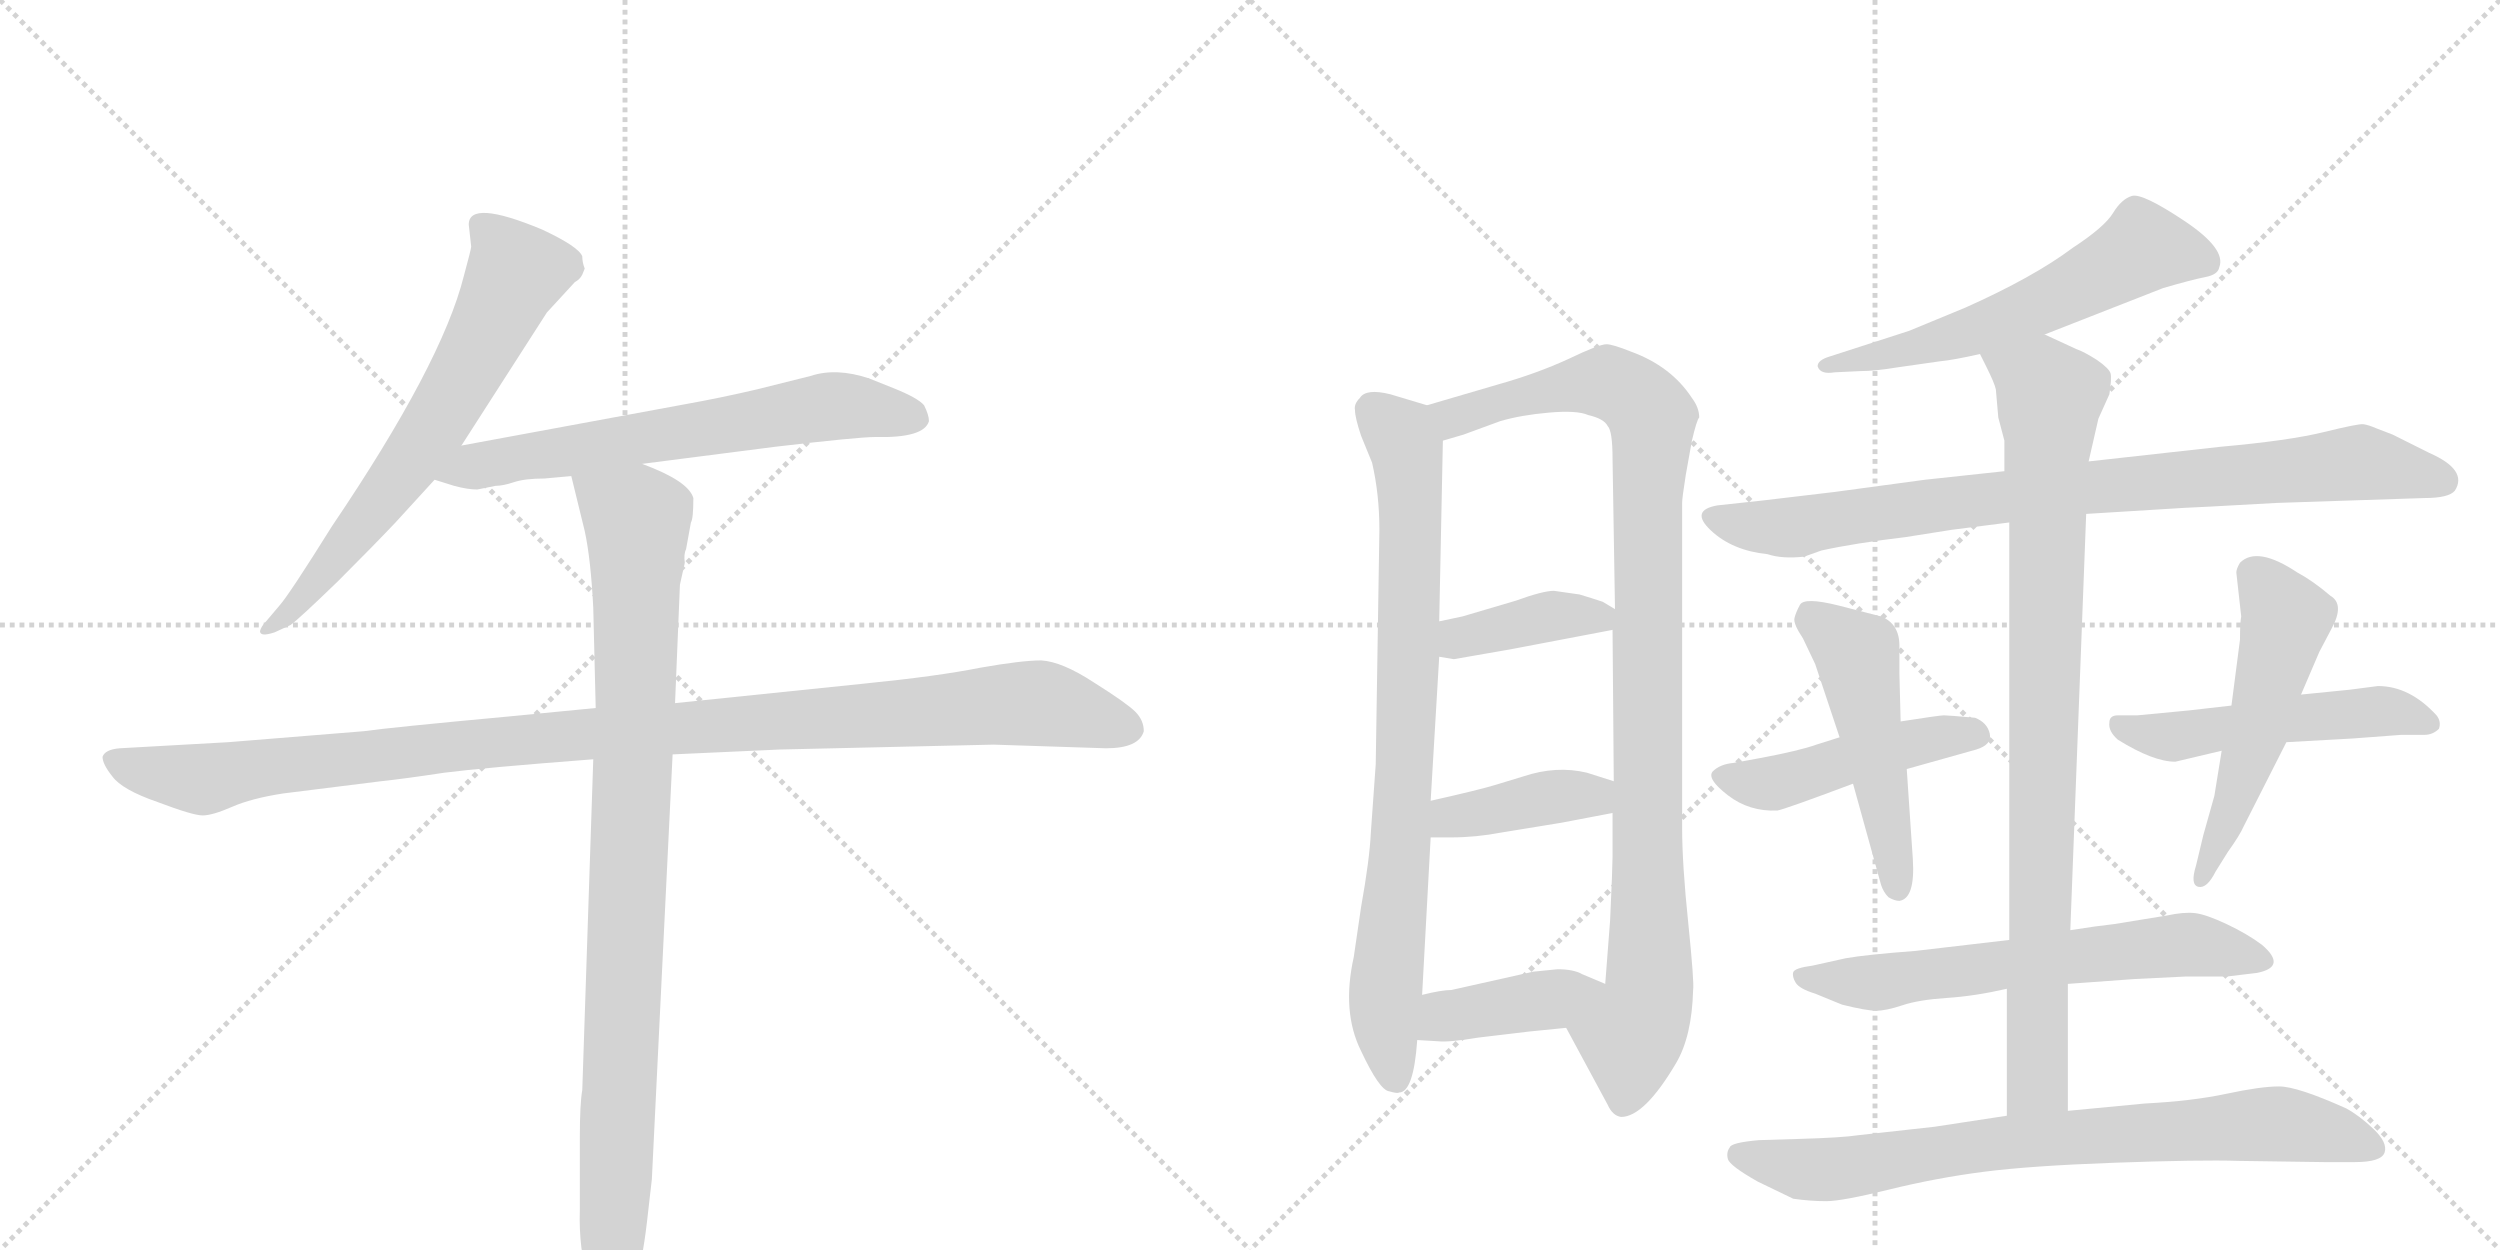 <svg version="1.1" viewBox="0 0 2048 1024" xmlns="http://www.w3.org/2000/svg">
  <g stroke="lightgray" stroke-dasharray="1,1" stroke-width="1" transform="scale(4, 4)">
    <line x1="0" y1="0" x2="256" y2="256"></line>
    <line x1="256" y1="0" x2="0" y2="256"></line>
    <line x1="128" y1="0" x2="128" y2="256"></line>
    <line x1="0" y1="128" x2="256" y2="128"></line>
    <line x1="256" y1="0" x2="512" y2="256"></line>
    <line x1="512" y1="0" x2="256" y2="256"></line>
    <line x1="384" y1="0" x2="384" y2="256"></line>
    <line x1="256" y1="128" x2="512" y2="128"></line>
  </g>
<g transform="scale(1, -1) translate(0, -850)">
   <style type="text/css">
    @keyframes keyframes0 {
      from {
       stroke: black;
       stroke-dashoffset: 662;
       stroke-width: 128;
       }
       68% {
       animation-timing-function: step-end;
       stroke: black;
       stroke-dashoffset: 0;
       stroke-width: 128;
       }
       to {
       stroke: black;
       stroke-width: 1024;
       }
       }
       #make-me-a-hanzi-animation-0 {
         animation: keyframes0 0.789s both;
         animation-delay: 0s;
         animation-timing-function: linear;
       }
    @keyframes keyframes1 {
      from {
       stroke: black;
       stroke-dashoffset: 650;
       stroke-width: 128;
       }
       68% {
       animation-timing-function: step-end;
       stroke: black;
       stroke-dashoffset: 0;
       stroke-width: 128;
       }
       to {
       stroke: black;
       stroke-width: 1024;
       }
       }
       #make-me-a-hanzi-animation-1 {
         animation: keyframes1 0.779s both;
         animation-delay: 0.789s;
         animation-timing-function: linear;
       }
    @keyframes keyframes2 {
      from {
       stroke: black;
       stroke-dashoffset: 1098;
       stroke-width: 128;
       }
       78% {
       animation-timing-function: step-end;
       stroke: black;
       stroke-dashoffset: 0;
       stroke-width: 128;
       }
       to {
       stroke: black;
       stroke-width: 1024;
       }
       }
       #make-me-a-hanzi-animation-2 {
         animation: keyframes2 1.144s both;
         animation-delay: 1.568s;
         animation-timing-function: linear;
       }
    @keyframes keyframes3 {
      from {
       stroke: black;
       stroke-dashoffset: 952;
       stroke-width: 128;
       }
       76% {
       animation-timing-function: step-end;
       stroke: black;
       stroke-dashoffset: 0;
       stroke-width: 128;
       }
       to {
       stroke: black;
       stroke-width: 1024;
       }
       }
       #make-me-a-hanzi-animation-3 {
         animation: keyframes3 1.025s both;
         animation-delay: 2.711s;
         animation-timing-function: linear;
       }
    @keyframes keyframes4 {
      from {
       stroke: black;
       stroke-dashoffset: 812;
       stroke-width: 128;
       }
       73% {
       animation-timing-function: step-end;
       stroke: black;
       stroke-dashoffset: 0;
       stroke-width: 128;
       }
       to {
       stroke: black;
       stroke-width: 1024;
       }
       }
       #make-me-a-hanzi-animation-4 {
         animation: keyframes4 0.911s both;
         animation-delay: 3.736s;
         animation-timing-function: linear;
       }
    @keyframes keyframes5 {
      from {
       stroke: black;
       stroke-dashoffset: 1010;
       stroke-width: 128;
       }
       77% {
       animation-timing-function: step-end;
       stroke: black;
       stroke-dashoffset: 0;
       stroke-width: 128;
       }
       to {
       stroke: black;
       stroke-width: 1024;
       }
       }
       #make-me-a-hanzi-animation-5 {
         animation: keyframes5 1.072s both;
         animation-delay: 4.647s;
         animation-timing-function: linear;
       }
    @keyframes keyframes6 {
      from {
       stroke: black;
       stroke-dashoffset: 389;
       stroke-width: 128;
       }
       56% {
       animation-timing-function: step-end;
       stroke: black;
       stroke-dashoffset: 0;
       stroke-width: 128;
       }
       to {
       stroke: black;
       stroke-width: 1024;
       }
       }
       #make-me-a-hanzi-animation-6 {
         animation: keyframes6 0.567s both;
         animation-delay: 5.719s;
         animation-timing-function: linear;
       }
    @keyframes keyframes7 {
      from {
       stroke: black;
       stroke-dashoffset: 400;
       stroke-width: 128;
       }
       57% {
       animation-timing-function: step-end;
       stroke: black;
       stroke-dashoffset: 0;
       stroke-width: 128;
       }
       to {
       stroke: black;
       stroke-width: 1024;
       }
       }
       #make-me-a-hanzi-animation-7 {
         animation: keyframes7 0.576s both;
         animation-delay: 6.285s;
         animation-timing-function: linear;
       }
    @keyframes keyframes8 {
      from {
       stroke: black;
       stroke-dashoffset: 405;
       stroke-width: 128;
       }
       57% {
       animation-timing-function: step-end;
       stroke: black;
       stroke-dashoffset: 0;
       stroke-width: 128;
       }
       to {
       stroke: black;
       stroke-width: 1024;
       }
       }
       #make-me-a-hanzi-animation-8 {
         animation: keyframes8 0.58s both;
         animation-delay: 6.861s;
         animation-timing-function: linear;
       }
    @keyframes keyframes9 {
      from {
       stroke: black;
       stroke-dashoffset: 586;
       stroke-width: 128;
       }
       66% {
       animation-timing-function: step-end;
       stroke: black;
       stroke-dashoffset: 0;
       stroke-width: 128;
       }
       to {
       stroke: black;
       stroke-width: 1024;
       }
       }
       #make-me-a-hanzi-animation-9 {
         animation: keyframes9 0.727s both;
         animation-delay: 7.44s;
         animation-timing-function: linear;
       }
    @keyframes keyframes10 {
      from {
       stroke: black;
       stroke-dashoffset: 858;
       stroke-width: 128;
       }
       74% {
       animation-timing-function: step-end;
       stroke: black;
       stroke-dashoffset: 0;
       stroke-width: 128;
       }
       to {
       stroke: black;
       stroke-width: 1024;
       }
       }
       #make-me-a-hanzi-animation-10 {
         animation: keyframes10 0.948s both;
         animation-delay: 8.167s;
         animation-timing-function: linear;
       }
    @keyframes keyframes11 {
      from {
       stroke: black;
       stroke-dashoffset: 471;
       stroke-width: 128;
       }
       61% {
       animation-timing-function: step-end;
       stroke: black;
       stroke-dashoffset: 0;
       stroke-width: 128;
       }
       to {
       stroke: black;
       stroke-width: 1024;
       }
       }
       #make-me-a-hanzi-animation-11 {
         animation: keyframes11 0.633s both;
         animation-delay: 9.116s;
         animation-timing-function: linear;
       }
    @keyframes keyframes12 {
      from {
       stroke: black;
       stroke-dashoffset: 500;
       stroke-width: 128;
       }
       62% {
       animation-timing-function: step-end;
       stroke: black;
       stroke-dashoffset: 0;
       stroke-width: 128;
       }
       to {
       stroke: black;
       stroke-width: 1024;
       }
       }
       #make-me-a-hanzi-animation-12 {
         animation: keyframes12 0.657s both;
         animation-delay: 9.749s;
         animation-timing-function: linear;
       }
    @keyframes keyframes13 {
      from {
       stroke: black;
       stroke-dashoffset: 511;
       stroke-width: 128;
       }
       62% {
       animation-timing-function: step-end;
       stroke: black;
       stroke-dashoffset: 0;
       stroke-width: 128;
       }
       to {
       stroke: black;
       stroke-width: 1024;
       }
       }
       #make-me-a-hanzi-animation-13 {
         animation: keyframes13 0.666s both;
         animation-delay: 10.406s;
         animation-timing-function: linear;
       }
    @keyframes keyframes14 {
      from {
       stroke: black;
       stroke-dashoffset: 527;
       stroke-width: 128;
       }
       63% {
       animation-timing-function: step-end;
       stroke: black;
       stroke-dashoffset: 0;
       stroke-width: 128;
       }
       to {
       stroke: black;
       stroke-width: 1024;
       }
       }
       #make-me-a-hanzi-animation-14 {
         animation: keyframes14 0.679s both;
         animation-delay: 11.072s;
         animation-timing-function: linear;
       }
    @keyframes keyframes15 {
      from {
       stroke: black;
       stroke-dashoffset: 635;
       stroke-width: 128;
       }
       67% {
       animation-timing-function: step-end;
       stroke: black;
       stroke-dashoffset: 0;
       stroke-width: 128;
       }
       to {
       stroke: black;
       stroke-width: 1024;
       }
       }
       #make-me-a-hanzi-animation-15 {
         animation: keyframes15 0.767s both;
         animation-delay: 11.75s;
         animation-timing-function: linear;
       }
    @keyframes keyframes16 {
      from {
       stroke: black;
       stroke-dashoffset: 906;
       stroke-width: 128;
       }
       75% {
       animation-timing-function: step-end;
       stroke: black;
       stroke-dashoffset: 0;
       stroke-width: 128;
       }
       to {
       stroke: black;
       stroke-width: 1024;
       }
       }
       #make-me-a-hanzi-animation-16 {
         animation: keyframes16 0.987s both;
         animation-delay: 12.517s;
         animation-timing-function: linear;
       }
    @keyframes keyframes17 {
      from {
       stroke: black;
       stroke-dashoffset: 783;
       stroke-width: 128;
       }
       72% {
       animation-timing-function: step-end;
       stroke: black;
       stroke-dashoffset: 0;
       stroke-width: 128;
       }
       to {
       stroke: black;
       stroke-width: 1024;
       }
       }
       #make-me-a-hanzi-animation-17 {
         animation: keyframes17 0.887s both;
         animation-delay: 13.505s;
         animation-timing-function: linear;
       }
</style>
<path d="M 378 485 L 448 594 L 471 619 Q 475 621 477 625 L 479 630 Q 477 635 477 640 Q 474 648 444 662 Q 384 687 384 666 L 386 648 Q 386 646 380 624 Q 362 552 272 419 Q 237 363 229 354 L 218 341 Q 214 337 213 333 Q 213 328 225 332 L 238 338 Q 245 343 277 374 Q 307 404 324 422 L 356 457 L 378 485 Z" fill="lightgray"></path> 
<path d="M 526 470 L 635 484 Q 703 492 717 492 Q 757 491 761 505 Q 761 510 757 518 Q 752 524 732 532 L 712 540 Q 685 549 664 542 L 620 531 Q 590 524 562 519 L 378 485 C 348 480 327 466 356 457 L 372 452 Q 383 449 391 449 L 406 452 Q 412 452 421 455 Q 430 458 446 458 L 468 460 L 526 470 Z" fill="lightgray"></path> 
<path d="M 639 236 L 814 240 L 906 237 Q 933 237 937 251 Q 937 260 930 267 Q 923 274 896 291 Q 870 308 853 309 Q 837 309 803 303 Q 768 296 708 290 L 553 274 L 488 270 L 416 263 Q 319 254 298 251 L 187 242 L 98 237 Q 86 236 84 230 Q 84 224 92 214 Q 100 203 129 193 Q 158 182 166 182 Q 174 182 190 189 Q 206 196 232 200 L 312 210 Q 331 212 364 217 Q 395 221 486 228 L 551 232 L 639 236 Z" fill="lightgray"></path> 
<path d="M 553 274 L 557 371 L 561 389 Q 560 396 562 400 L 566 422 Q 568 425 568 442 Q 564 456 526 470 C 498 482 461 489 468 460 L 479 415 Q 484 392 486 352 L 488 270 L 486 228 L 477 -43 Q 475 -54 475 -82 L 475 -141 Q 474 -174 482 -198 L 488 -218 Q 490 -228 498 -228 Q 507 -229 511 -218 L 521 -196 Q 526 -185 530 -151 L 534 -116 L 551 232 L 553 274 Z" fill="lightgray"></path> 
<path d="M 1169 518 L 1139 527 Q 1119 532 1114 524 Q 1109 519 1110 514 Q 1110 508 1115 493 L 1124 471 Q 1130 445 1130 416 L 1127 224 L 1123 168 Q 1122 146 1115 107 L 1109 66 Q 1099 21 1115 -11 Q 1130 -43 1138 -44 Q 1145 -46 1146 -45 Q 1158 -45 1161 -2 L 1165 35 L 1172 164 L 1172 194 L 1179 312 L 1179 341 L 1182 489 C 1183 514 1183 514 1169 518 Z" fill="lightgray"></path> 
<path d="M 1283 8 L 1317 -55 Q 1321 -64 1328 -65 Q 1347 -65 1373 -21 Q 1386 1 1387 39 Q 1388 45 1383 94 Q 1378 142 1378 172 L 1378 438 Q 1378 442 1381 461 L 1386 489 Q 1390 506 1392 508 Q 1392 516 1386 524 Q 1369 550 1336 562 Q 1321 568 1316 568 Q 1310 568 1285 556 Q 1259 544 1227 535 L 1169 518 C 1140 510 1153 480 1182 489 L 1199 494 L 1229 505 Q 1246 510 1269 512 Q 1292 514 1301 510 Q 1314 507 1317 501 Q 1321 497 1321 474 L 1323 351 L 1321 334 L 1322 210 L 1321 184 L 1321 148 Q 1321 140 1319 96 L 1315 44 C 1313 14 1269 34 1283 8 Z" fill="lightgray"></path> 
<path d="M 1179 312 L 1191 310 L 1237 318 L 1321 334 C 1344 338 1344 338 1323 351 L 1313 357 Q 1304 360 1294 363 L 1273 366 Q 1264 366 1242 358 L 1198 345 L 1179 341 C 1150 335 1149 317 1179 312 Z" fill="lightgray"></path> 
<path d="M 1172 164 L 1189 164 Q 1209 164 1230 168 L 1279 176 L 1321 184 C 1350 190 1351 201 1322 210 L 1300 217 Q 1275 223 1248 214 L 1225 207 Q 1212 203 1172 194 C 1143 187 1142 164 1172 164 Z" fill="lightgray"></path> 
<path d="M 1161 -2 L 1178 -3 Q 1187 -4 1211 0 L 1253 5 Q 1264 6 1283 8 C 1313 11 1343 32 1315 44 L 1296 52 Q 1289 56 1276 56 L 1256 54 L 1189 39 Q 1181 39 1165 35 C 1136 28 1131 0 1161 -2 Z" fill="lightgray"></path> 
<path d="M 1675 576 L 1772 614 Q 1796 621 1806.5 623 Q 1817 625 1818 631 Q 1824 646 1789.5 669 Q 1755 692 1746.5 689.5 Q 1738 687 1731 675.5 Q 1724 664 1698 647 Q 1666 623 1610 598 L 1564 579 L 1499 558 Q 1489 555 1489 550 Q 1491 543 1503 545 L 1524 546 Q 1536 546 1554 549 L 1589 554 Q 1600 555 1622 560 L 1675 576 Z" fill="lightgray"></path> 
<path d="M 1865 438 L 1986 442 Q 2006 442 2011 448 Q 2022 465 1990 479 L 1960 494 L 1947 499 Q 1940 502 1936 502.5 Q 1932 503 1903.5 496 Q 1875 489 1819 484 L 1711 472 L 1642 464 L 1577 457 L 1503 447 Q 1445 440 1444 440 L 1407 436 Q 1384 432 1401.5 415.5 Q 1419 399 1448 396 Q 1460 392 1478 394 L 1492 399 Q 1519 405 1561 410 L 1599 416 L 1646 422 L 1709 429 L 1790 434 Q 1794 434 1865 438 Z" fill="lightgray"></path> 
<path d="M 1562 220 L 1619 236 Q 1632 240 1630 249 Q 1628 258 1618 262 Q 1596 264 1592.5 264 Q 1589 264 1557 259 L 1507 246 L 1488 240 Q 1474 235 1442 229 L 1420 225 Q 1409 224 1403 218 Q 1398 212 1415.5 198.5 Q 1433 185 1456 186 Q 1462 187 1518 208 L 1562 220 Z" fill="lightgray"></path> 
<path d="M 1518 208 L 1541 125 Q 1543 119 1547 115 Q 1552 112 1556 112 Q 1569 114 1567 146 L 1562 220 L 1557 259 L 1556 298 L 1556 321 Q 1556 339 1541 345 L 1506 354 Q 1478 361 1474.5 354.5 Q 1471 348 1470 343.5 Q 1469 339 1477 327 L 1487 306 L 1507 246 L 1518 208 Z" fill="lightgray"></path> 
<path d="M 1873 242 L 1927 245 L 1967 248 L 1986 248 Q 1993 248 1998 253 Q 2000 259 1996 264 Q 1974 288 1948 288 L 1925 285 L 1885 281 L 1828 272 L 1793 268 L 1751 264 L 1735 264 Q 1728 264 1728 258 Q 1727 251 1735 244 Q 1764 226 1782 226 L 1820 235 L 1873 242 Z" fill="lightgray"></path> 
<path d="M 1820 235 L 1814 198 L 1805 166 L 1799 141 Q 1794 125 1801 123.5 Q 1808 122 1815 136 L 1825 152 Q 1835 166 1838 173 L 1873 242 L 1885 281 L 1900 316 L 1910 335 Q 1921 355 1909 362 Q 1895 374 1882 381 Q 1849 403 1835 389 Q 1832 384 1832 381 L 1836 345 Q 1835 340 1835 326 L 1828 272 L 1820 235 Z" fill="lightgray"></path> 
<path d="M 1646 80 L 1569 71 Q 1529 68 1512 65 L 1485 59 Q 1470 57 1469 53.5 Q 1468 50 1471 45 Q 1474 40 1487 36 L 1509 27 Q 1529 22 1537 22 Q 1545 22 1558.5 26.5 Q 1572 31 1595 32.5 Q 1618 34 1644 40 L 1694 44 L 1749 48 L 1790 50 L 1824 50 L 1849 53 Q 1874 58 1853 76 Q 1841 85 1824 93 Q 1807 101 1798 102 Q 1789 103 1775 100 L 1732 93 L 1716 91 Q 1703 89 1696 88 L 1646 80 Z" fill="lightgray"></path> 
<path d="M 1711 472 L 1719 507 L 1728 527 Q 1730 540 1729 544 Q 1728 548 1718 555 Q 1707 562 1701 564 L 1675 576 C 1648 589 1609 587 1622 560 L 1627 550 Q 1634 536 1635 531 L 1637 508 L 1642 489 L 1642 464 L 1646 422 L 1646 80 L 1644 40 L 1644 -64 C 1644 -94 1694 -90 1694 -60 L 1694 44 L 1696 88 L 1709 429 L 1711 472 Z" fill="lightgray"></path> 
<path d="M 1644 -64 L 1585 -73 L 1522 -80 Q 1509 -82 1474 -83 L 1441 -84 Q 1418 -86 1417 -90 Q 1414 -94 1415.5 -99.5 Q 1417 -105 1440 -118 L 1469 -132 Q 1483 -134 1496 -134 Q 1509 -134 1547.5 -124.5 Q 1586 -115 1624.5 -110 Q 1663 -105 1732.5 -102.5 Q 1802 -100 1834 -101 L 1904 -102 L 1929 -102 Q 1951 -102 1953.5 -94 Q 1956 -86 1944.5 -75 Q 1933 -64 1922 -58 Q 1882 -40 1867 -40 Q 1852 -40 1824 -46 Q 1796 -52 1757 -54 L 1694 -60 L 1644 -64 Z" fill="lightgray"></path> 
      <clipPath id="make-me-a-hanzi-clip-0">
      <path d="M 378 485 L 448 594 L 471 619 Q 475 621 477 625 L 479 630 Q 477 635 477 640 Q 474 648 444 662 Q 384 687 384 666 L 386 648 Q 386 646 380 624 Q 362 552 272 419 Q 237 363 229 354 L 218 341 Q 214 337 213 333 Q 213 328 225 332 L 238 338 Q 245 343 277 374 Q 307 404 324 422 L 356 457 L 378 485 Z" fill="lightgray"></path>
      </clipPath>
      <path clip-path="url(#make-me-a-hanzi-clip-0)" d="M 395 665 L 423 627 L 395 568 L 314 442 L 262 375 L 219 335 " fill="none" id="make-me-a-hanzi-animation-0" stroke-dasharray="534 1068" stroke-linecap="round"></path>

      <clipPath id="make-me-a-hanzi-clip-1">
      <path d="M 526 470 L 635 484 Q 703 492 717 492 Q 757 491 761 505 Q 761 510 757 518 Q 752 524 732 532 L 712 540 Q 685 549 664 542 L 620 531 Q 590 524 562 519 L 378 485 C 348 480 327 466 356 457 L 372 452 Q 383 449 391 449 L 406 452 Q 412 452 421 455 Q 430 458 446 458 L 468 460 L 526 470 Z" fill="lightgray"></path>
      </clipPath>
      <path clip-path="url(#make-me-a-hanzi-clip-1)" d="M 361 460 L 404 472 L 689 518 L 749 508 " fill="none" id="make-me-a-hanzi-animation-1" stroke-dasharray="522 1044" stroke-linecap="round"></path>

      <clipPath id="make-me-a-hanzi-clip-2">
      <path d="M 639 236 L 814 240 L 906 237 Q 933 237 937 251 Q 937 260 930 267 Q 923 274 896 291 Q 870 308 853 309 Q 837 309 803 303 Q 768 296 708 290 L 553 274 L 488 270 L 416 263 Q 319 254 298 251 L 187 242 L 98 237 Q 86 236 84 230 Q 84 224 92 214 Q 100 203 129 193 Q 158 182 166 182 Q 174 182 190 189 Q 206 196 232 200 L 312 210 Q 331 212 364 217 Q 395 221 486 228 L 551 232 L 639 236 Z" fill="lightgray"></path>
      </clipPath>
      <path clip-path="url(#make-me-a-hanzi-clip-2)" d="M 93 229 L 128 216 L 173 212 L 384 241 L 830 274 L 860 273 L 926 253 " fill="none" id="make-me-a-hanzi-animation-2" stroke-dasharray="970 1940" stroke-linecap="round"></path>

      <clipPath id="make-me-a-hanzi-clip-3">
      <path d="M 553 274 L 557 371 L 561 389 Q 560 396 562 400 L 566 422 Q 568 425 568 442 Q 564 456 526 470 C 498 482 461 489 468 460 L 479 415 Q 484 392 486 352 L 488 270 L 486 228 L 477 -43 Q 475 -54 475 -82 L 475 -141 Q 474 -174 482 -198 L 488 -218 Q 490 -228 498 -228 Q 507 -229 511 -218 L 521 -196 Q 526 -185 530 -151 L 534 -116 L 551 232 L 553 274 Z" fill="lightgray"></path>
      </clipPath>
      <path clip-path="url(#make-me-a-hanzi-clip-3)" d="M 476 454 L 522 424 L 521 269 L 499 -217 " fill="none" id="make-me-a-hanzi-animation-3" stroke-dasharray="824 1648" stroke-linecap="round"></path>

      <clipPath id="make-me-a-hanzi-clip-4">
      <path d="M 1169 518 L 1139 527 Q 1119 532 1114 524 Q 1109 519 1110 514 Q 1110 508 1115 493 L 1124 471 Q 1130 445 1130 416 L 1127 224 L 1123 168 Q 1122 146 1115 107 L 1109 66 Q 1099 21 1115 -11 Q 1130 -43 1138 -44 Q 1145 -46 1146 -45 Q 1158 -45 1161 -2 L 1165 35 L 1172 164 L 1172 194 L 1179 312 L 1179 341 L 1182 489 C 1183 514 1183 514 1169 518 Z" fill="lightgray"></path>
      </clipPath>
      <path clip-path="url(#make-me-a-hanzi-clip-4)" d="M 1126 513 L 1147 493 L 1155 453 L 1148 172 L 1134 26 L 1142 -32 " fill="none" id="make-me-a-hanzi-animation-4" stroke-dasharray="684 1368" stroke-linecap="round"></path>

      <clipPath id="make-me-a-hanzi-clip-5">
      <path d="M 1283 8 L 1317 -55 Q 1321 -64 1328 -65 Q 1347 -65 1373 -21 Q 1386 1 1387 39 Q 1388 45 1383 94 Q 1378 142 1378 172 L 1378 438 Q 1378 442 1381 461 L 1386 489 Q 1390 506 1392 508 Q 1392 516 1386 524 Q 1369 550 1336 562 Q 1321 568 1316 568 Q 1310 568 1285 556 Q 1259 544 1227 535 L 1169 518 C 1140 510 1153 480 1182 489 L 1199 494 L 1229 505 Q 1246 510 1269 512 Q 1292 514 1301 510 Q 1314 507 1317 501 Q 1321 497 1321 474 L 1323 351 L 1321 334 L 1322 210 L 1321 184 L 1321 148 Q 1321 140 1319 96 L 1315 44 C 1313 14 1269 34 1283 8 Z" fill="lightgray"></path>
      </clipPath>
      <path clip-path="url(#make-me-a-hanzi-clip-5)" d="M 1178 513 L 1191 508 L 1255 528 L 1316 537 L 1341 524 L 1354 505 L 1349 436 L 1351 43 L 1336 2 L 1330 -52 " fill="none" id="make-me-a-hanzi-animation-5" stroke-dasharray="882 1764" stroke-linecap="round"></path>

      <clipPath id="make-me-a-hanzi-clip-6">
      <path d="M 1179 312 L 1191 310 L 1237 318 L 1321 334 C 1344 338 1344 338 1323 351 L 1313 357 Q 1304 360 1294 363 L 1273 366 Q 1264 366 1242 358 L 1198 345 L 1179 341 C 1150 335 1149 317 1179 312 Z" fill="lightgray"></path>
      </clipPath>
      <path clip-path="url(#make-me-a-hanzi-clip-6)" d="M 1185 334 L 1197 327 L 1294 346 L 1313 339 " fill="none" id="make-me-a-hanzi-animation-6" stroke-dasharray="261 522" stroke-linecap="round"></path>

      <clipPath id="make-me-a-hanzi-clip-7">
      <path d="M 1172 164 L 1189 164 Q 1209 164 1230 168 L 1279 176 L 1321 184 C 1350 190 1351 201 1322 210 L 1300 217 Q 1275 223 1248 214 L 1225 207 Q 1212 203 1172 194 C 1143 187 1142 164 1172 164 Z" fill="lightgray"></path>
      </clipPath>
      <path clip-path="url(#make-me-a-hanzi-clip-7)" d="M 1176 172 L 1189 181 L 1305 198 L 1314 204 " fill="none" id="make-me-a-hanzi-animation-7" stroke-dasharray="272 544" stroke-linecap="round"></path>

      <clipPath id="make-me-a-hanzi-clip-8">
      <path d="M 1161 -2 L 1178 -3 Q 1187 -4 1211 0 L 1253 5 Q 1264 6 1283 8 C 1313 11 1343 32 1315 44 L 1296 52 Q 1289 56 1276 56 L 1256 54 L 1189 39 Q 1181 39 1165 35 C 1136 28 1131 0 1161 -2 Z" fill="lightgray"></path>
      </clipPath>
      <path clip-path="url(#make-me-a-hanzi-clip-8)" d="M 1166 4 L 1184 18 L 1308 42 " fill="none" id="make-me-a-hanzi-animation-8" stroke-dasharray="277 554" stroke-linecap="round"></path>

      <clipPath id="make-me-a-hanzi-clip-9">
      <path d="M 1675 576 L 1772 614 Q 1796 621 1806.5 623 Q 1817 625 1818 631 Q 1824 646 1789.5 669 Q 1755 692 1746.5 689.5 Q 1738 687 1731 675.5 Q 1724 664 1698 647 Q 1666 623 1610 598 L 1564 579 L 1499 558 Q 1489 555 1489 550 Q 1491 543 1503 545 L 1524 546 Q 1536 546 1554 549 L 1589 554 Q 1600 555 1622 560 L 1675 576 Z" fill="lightgray"></path>
      </clipPath>
      <path clip-path="url(#make-me-a-hanzi-clip-9)" d="M 1806 636 L 1755 647 L 1662 596 L 1623 581 L 1497 550 " fill="none" id="make-me-a-hanzi-animation-9" stroke-dasharray="458 916" stroke-linecap="round"></path>

      <clipPath id="make-me-a-hanzi-clip-10">
      <path d="M 1865 438 L 1986 442 Q 2006 442 2011 448 Q 2022 465 1990 479 L 1960 494 L 1947 499 Q 1940 502 1936 502.5 Q 1932 503 1903.5 496 Q 1875 489 1819 484 L 1711 472 L 1642 464 L 1577 457 L 1503 447 Q 1445 440 1444 440 L 1407 436 Q 1384 432 1401.5 415.5 Q 1419 399 1448 396 Q 1460 392 1478 394 L 1492 399 Q 1519 405 1561 410 L 1599 416 L 1646 422 L 1709 429 L 1790 434 Q 1794 434 1865 438 Z" fill="lightgray"></path>
      </clipPath>
      <path clip-path="url(#make-me-a-hanzi-clip-10)" d="M 1404 426 L 1469 418 L 1706 451 L 1931 471 L 2001 456 " fill="none" id="make-me-a-hanzi-animation-10" stroke-dasharray="730 1460" stroke-linecap="round"></path>

      <clipPath id="make-me-a-hanzi-clip-11">
      <path d="M 1562 220 L 1619 236 Q 1632 240 1630 249 Q 1628 258 1618 262 Q 1596 264 1592.5 264 Q 1589 264 1557 259 L 1507 246 L 1488 240 Q 1474 235 1442 229 L 1420 225 Q 1409 224 1403 218 Q 1398 212 1415.5 198.5 Q 1433 185 1456 186 Q 1462 187 1518 208 L 1562 220 Z" fill="lightgray"></path>
      </clipPath>
      <path clip-path="url(#make-me-a-hanzi-clip-11)" d="M 1410 215 L 1450 208 L 1569 243 L 1619 248 " fill="none" id="make-me-a-hanzi-animation-11" stroke-dasharray="343 686" stroke-linecap="round"></path>

      <clipPath id="make-me-a-hanzi-clip-12">
      <path d="M 1518 208 L 1541 125 Q 1543 119 1547 115 Q 1552 112 1556 112 Q 1569 114 1567 146 L 1562 220 L 1557 259 L 1556 298 L 1556 321 Q 1556 339 1541 345 L 1506 354 Q 1478 361 1474.5 354.5 Q 1471 348 1470 343.5 Q 1469 339 1477 327 L 1487 306 L 1507 246 L 1518 208 Z" fill="lightgray"></path>
      </clipPath>
      <path clip-path="url(#make-me-a-hanzi-clip-12)" d="M 1483 345 L 1521 314 L 1554 122 " fill="none" id="make-me-a-hanzi-animation-12" stroke-dasharray="372 744" stroke-linecap="round"></path>

      <clipPath id="make-me-a-hanzi-clip-13">
      <path d="M 1873 242 L 1927 245 L 1967 248 L 1986 248 Q 1993 248 1998 253 Q 2000 259 1996 264 Q 1974 288 1948 288 L 1925 285 L 1885 281 L 1828 272 L 1793 268 L 1751 264 L 1735 264 Q 1728 264 1728 258 Q 1727 251 1735 244 Q 1764 226 1782 226 L 1820 235 L 1873 242 Z" fill="lightgray"></path>
      </clipPath>
      <path clip-path="url(#make-me-a-hanzi-clip-13)" d="M 1738 254 L 1779 246 L 1952 268 L 1989 257 " fill="none" id="make-me-a-hanzi-animation-13" stroke-dasharray="383 766" stroke-linecap="round"></path>

      <clipPath id="make-me-a-hanzi-clip-14">
      <path d="M 1820 235 L 1814 198 L 1805 166 L 1799 141 Q 1794 125 1801 123.5 Q 1808 122 1815 136 L 1825 152 Q 1835 166 1838 173 L 1873 242 L 1885 281 L 1900 316 L 1910 335 Q 1921 355 1909 362 Q 1895 374 1882 381 Q 1849 403 1835 389 Q 1832 384 1832 381 L 1836 345 Q 1835 340 1835 326 L 1828 272 L 1820 235 Z" fill="lightgray"></path>
      </clipPath>
      <path clip-path="url(#make-me-a-hanzi-clip-14)" d="M 1846 380 L 1873 344 L 1848 246 L 1803 129 " fill="none" id="make-me-a-hanzi-animation-14" stroke-dasharray="399 798" stroke-linecap="round"></path>

      <clipPath id="make-me-a-hanzi-clip-15">
      <path d="M 1646 80 L 1569 71 Q 1529 68 1512 65 L 1485 59 Q 1470 57 1469 53.5 Q 1468 50 1471 45 Q 1474 40 1487 36 L 1509 27 Q 1529 22 1537 22 Q 1545 22 1558.5 26.5 Q 1572 31 1595 32.5 Q 1618 34 1644 40 L 1694 44 L 1749 48 L 1790 50 L 1824 50 L 1849 53 Q 1874 58 1853 76 Q 1841 85 1824 93 Q 1807 101 1798 102 Q 1789 103 1775 100 L 1732 93 L 1716 91 Q 1703 89 1696 88 L 1646 80 Z" fill="lightgray"></path>
      </clipPath>
      <path clip-path="url(#make-me-a-hanzi-clip-15)" d="M 1475 50 L 1539 45 L 1793 76 L 1851 64 " fill="none" id="make-me-a-hanzi-animation-15" stroke-dasharray="507 1014" stroke-linecap="round"></path>

      <clipPath id="make-me-a-hanzi-clip-16">
      <path d="M 1711 472 L 1719 507 L 1728 527 Q 1730 540 1729 544 Q 1728 548 1718 555 Q 1707 562 1701 564 L 1675 576 C 1648 589 1609 587 1622 560 L 1627 550 Q 1634 536 1635 531 L 1637 508 L 1642 489 L 1642 464 L 1646 422 L 1646 80 L 1644 40 L 1644 -64 C 1644 -94 1694 -90 1694 -60 L 1694 44 L 1696 88 L 1709 429 L 1711 472 Z" fill="lightgray"></path>
      </clipPath>
      <path clip-path="url(#make-me-a-hanzi-clip-16)" d="M 1630 558 L 1672 536 L 1679 526 L 1669 -37 L 1650 -57 " fill="none" id="make-me-a-hanzi-animation-16" stroke-dasharray="778 1556" stroke-linecap="round"></path>

      <clipPath id="make-me-a-hanzi-clip-17">
      <path d="M 1644 -64 L 1585 -73 L 1522 -80 Q 1509 -82 1474 -83 L 1441 -84 Q 1418 -86 1417 -90 Q 1414 -94 1415.5 -99.5 Q 1417 -105 1440 -118 L 1469 -132 Q 1483 -134 1496 -134 Q 1509 -134 1547.5 -124.5 Q 1586 -115 1624.5 -110 Q 1663 -105 1732.5 -102.5 Q 1802 -100 1834 -101 L 1904 -102 L 1929 -102 Q 1951 -102 1953.5 -94 Q 1956 -86 1944.5 -75 Q 1933 -64 1922 -58 Q 1882 -40 1867 -40 Q 1852 -40 1824 -46 Q 1796 -52 1757 -54 L 1694 -60 L 1644 -64 Z" fill="lightgray"></path>
      </clipPath>
      <path clip-path="url(#make-me-a-hanzi-clip-17)" d="M 1424 -96 L 1490 -109 L 1640 -86 L 1852 -71 L 1903 -76 L 1945 -91 " fill="none" id="make-me-a-hanzi-animation-17" stroke-dasharray="655 1310" stroke-linecap="round"></path>

</g>
</svg>
